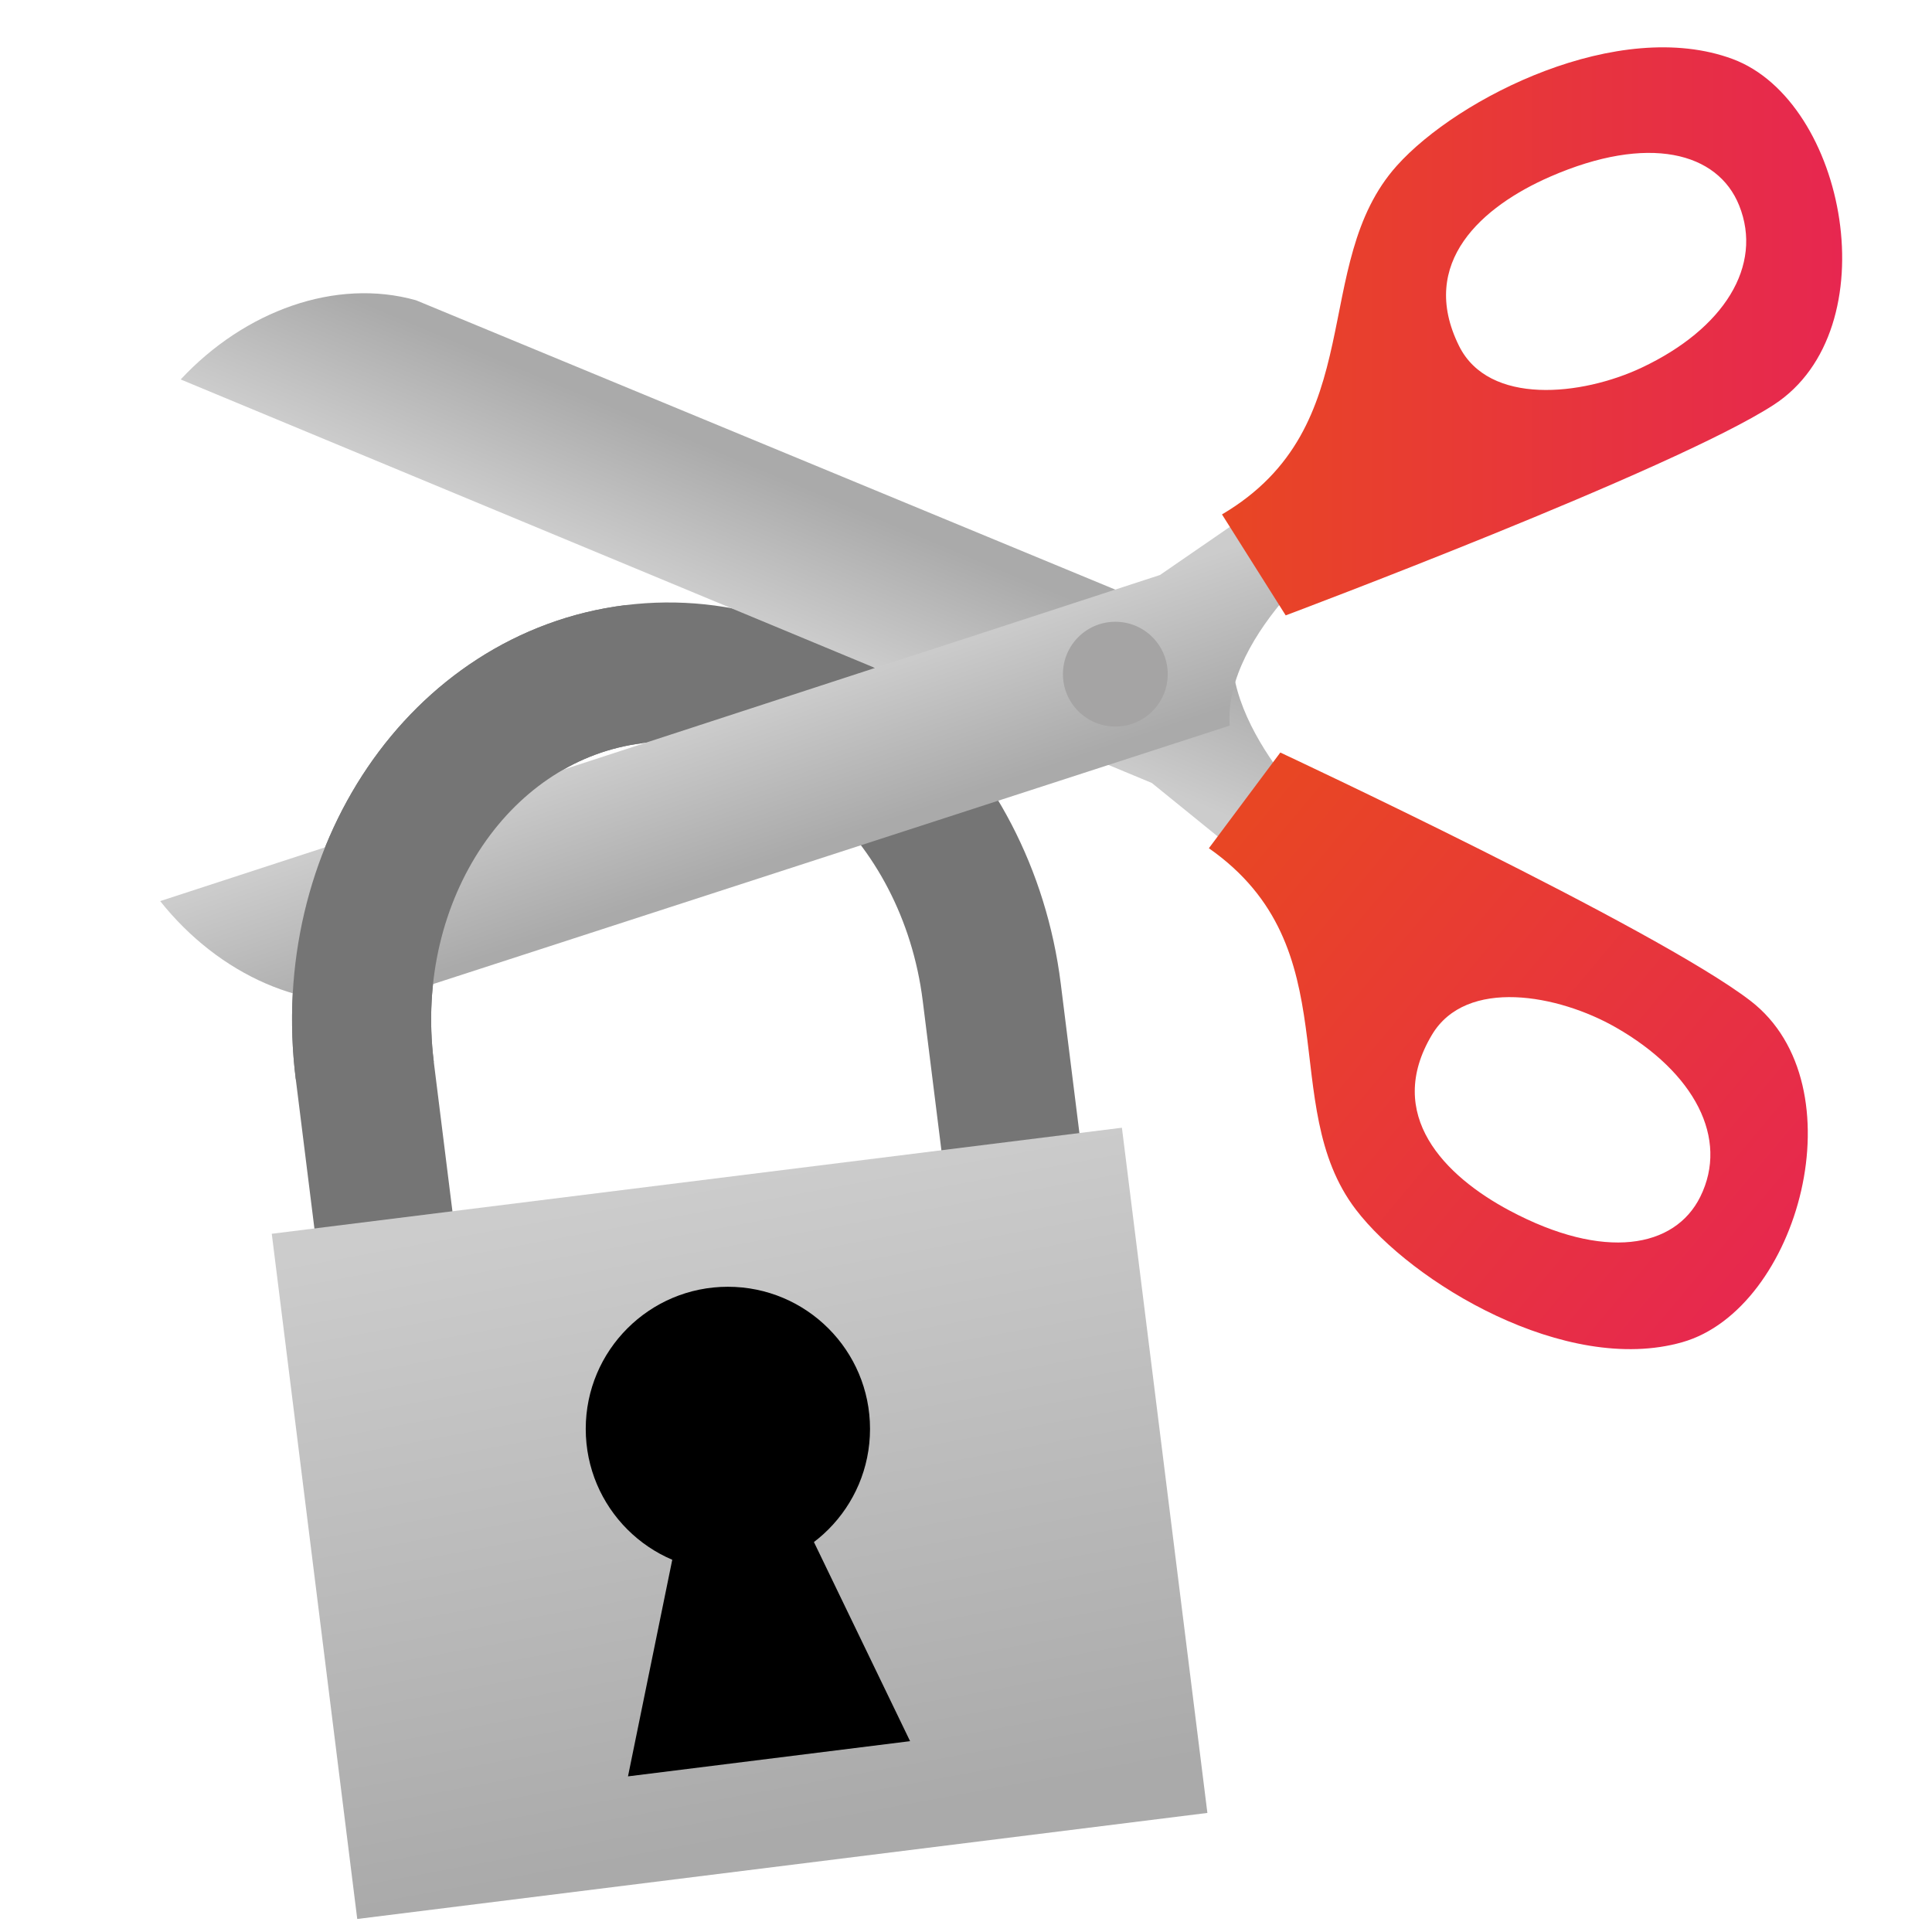 <svg id="Layer_1" data-name="Layer 1" xmlns="http://www.w3.org/2000/svg" xmlns:xlink="http://www.w3.org/1999/xlink" viewBox="0 0 1080 1080"><defs><style>.cls-1{fill:none;stroke:#757575;stroke-miterlimit:10;stroke-width:77.75px;}.cls-2{fill:url(#linear-gradient);}.cls-3{fill:url(#linear-gradient-2);}.cls-4{fill:url(#linear-gradient-3);}.cls-5{fill:url(#linear-gradient-4);}.cls-6{fill:url(#linear-gradient-5);}.cls-7{fill:#a5a4a4;}</style><linearGradient id="linear-gradient" x1="378.65" y1="663.4" x2="445.65" y2="1025.4" gradientTransform="translate(108.62 -44.64) rotate(7.11)" gradientUnits="userSpaceOnUse"><stop offset="0" stop-color="#ccc"/><stop offset="1" stop-color="#aaa"/></linearGradient><linearGradient id="linear-gradient-2" x1="421.44" y1="345.84" x2="452.02" y2="272.82" gradientTransform="matrix(1, 0, 0, 1, 0, 0)" xlink:href="#linear-gradient"/><linearGradient id="linear-gradient-3" x1="687.6" y1="469.24" x2="996.6" y2="727.24" gradientUnits="userSpaceOnUse"><stop offset="0" stop-color="#e84624"/><stop offset="1" stop-color="#e72750"/></linearGradient><linearGradient id="linear-gradient-4" x1="419.58" y1="395.94" x2="446.48" y2="476.06" gradientTransform="matrix(1, 0, 0, 1, 0, 0)" xlink:href="#linear-gradient"/><linearGradient id="linear-gradient-5" x1="683.1" y1="185.25" x2="1029.79" y2="185.25" xlink:href="#linear-gradient-3"/></defs><path class="cls-1" d="M223.5,755.39,203.92,598.45C190.16,488.16,257.46,389,354.24,376.88s186.4,67.55,200.16,177.84L574,711.65"/><rect class="cls-2" x="174.01" y="658.54" width="478.92" height="386" transform="translate(-102.26 57.75) rotate(-7.11)"/><circle cx="406.89" cy="798.77" r="79.46"/><polygon points="400.77 749.72 351.05 993 508.74 973.32 400.77 749.72"/><path class="cls-3" d="M714.93,495.32l-71.08-57.65L101,212.12c35.88-38.5,86.81-56.87,131.58-44.26l456.75,189c-7.69,52.28,57.93,109.93,57.93,109.93l-32.32,28.58"/><path class="cls-4" d="M978.51,559.45C925.69,518.84,715.7,420.67,715.7,420.67l-39.93,53.5c79.56,55.73,37.31,143.25,82.17,202,31.15,40.8,117.27,92.7,182.47,74.13S1039.75,606.55,978.51,559.45ZM950.47,669c-14.24,28.74-53.72,35.89-106.54,7.76-36.42-19.4-70.19-53.55-43.45-98.32,19.17-32.12,70.65-22.47,102.74-4.13C947.34,599.55,966.6,636.47,950.47,669Z"/><path class="cls-5" d="M723.79,269.55l-75.38,51.89L89.54,503.72c32.75,41.2,82.08,63.5,127.71,54.44L687.4,405.62c-3.57-52.73,66.37-105.06,66.37-105.06l-30-31"/><path class="cls-6" d="M968.58,33C905,9.4,815.11,54.39,780.85,92.62c-49.33,55.06-14.07,145.62-97.75,194.94L718.71,344s217-81.4,272.88-117.75C1056.34,184.13,1032.12,56.66,968.58,33ZM917.71,205.52c-33.44,15.76-85.51,21.35-102.11-12.17-23.14-46.73,13.21-78.12,51-94.61,54.85-23.91,93.66-13.68,105.59,16.09C985.76,148.57,963.67,183.85,917.71,205.52Z"/><circle class="cls-7" cx="623.48" cy="376.86" r="29.29"/><path class="cls-1" d="M203.92,598.45C190.16,488.16,257.46,389,354.24,376.88"/></svg>